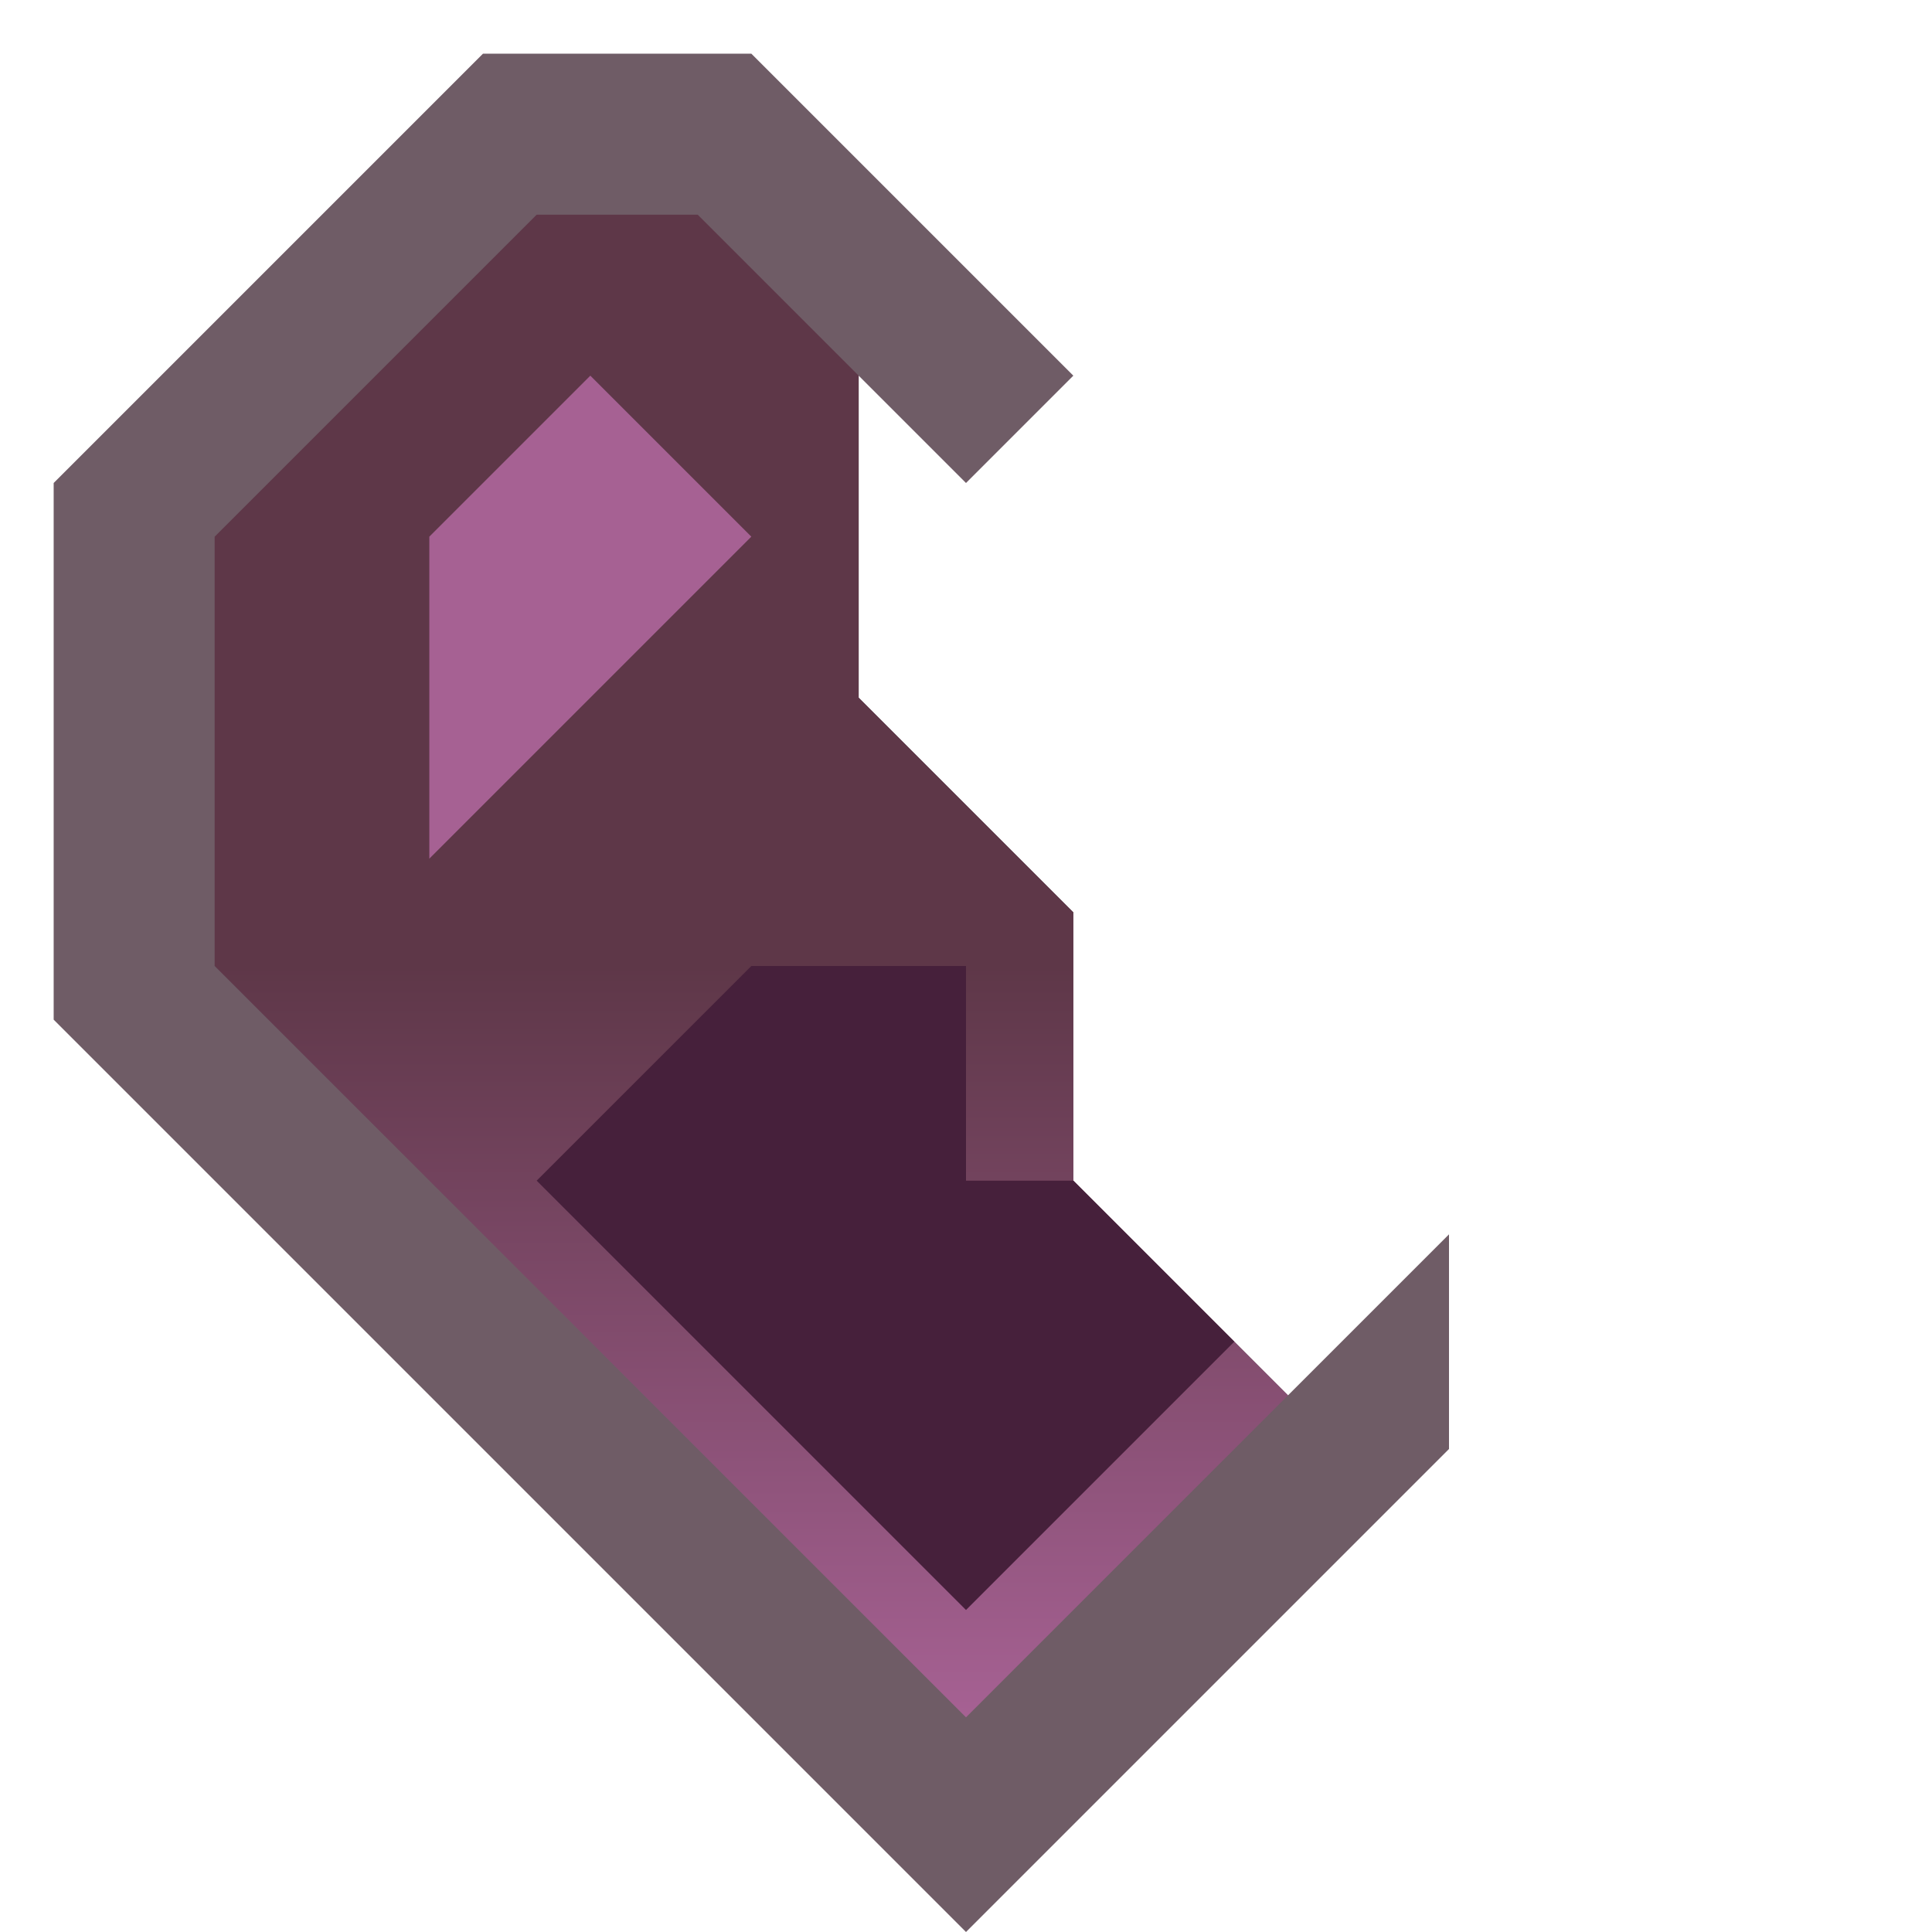 <?xml version="1.0" encoding="UTF-8" standalone="no"?>
<!-- Created with Inkscape (http://www.inkscape.org/) -->

<svg
   version="1.1"
   id="svg2"
   width="36"
   height="36"
   xml:space="preserve"
   inkscape:export-filename="base.svg"
   inkscape:export-xdpi="96"
   inkscape:export-ydpi="96"
   inkscape:version="1.3.1 (91b66b0783, 2023-11-16, custom)"
   sodipodi:docname="withered_half.svg"
   xmlns:inkscape="http://www.inkscape.org/namespaces/inkscape"
   xmlns:sodipodi="http://sodipodi.sourceforge.net/DTD/sodipodi-0.dtd"
   xmlns:xlink="http://www.w3.org/1999/xlink"
   xmlns="http://www.w3.org/2000/svg"
   xmlns:svg="http://www.w3.org/2000/svg"><defs
   id="defs6"><linearGradient
     inkscape:collect="always"
     xlink:href="#linearGradient14"
     id="linearGradient15-4"
     x1="260"
     y1="12"
     x2="260"
     y2="32"
     gradientUnits="userSpaceOnUse" /><linearGradient
     id="linearGradient14"
     inkscape:collect="always"><stop
       style="stop-color:#5e3748;stop-opacity:1"
       offset="0.3"
       id="stop13" /><stop
       style="stop-color:#a66193;stop-opacity:1"
       offset="1"
       id="stop14" /></linearGradient></defs><sodipodi:namedview
   id="namedview4"
   pagecolor="#505050"
   bordercolor="#eeeeee"
   borderopacity="1"
   inkscape:showpageshadow="0"
   inkscape:pageopacity="0"
   inkscape:pagecheckerboard="0"
   inkscape:deskcolor="#505050"
   showgrid="true"
   inkscape:current-layer="svg2"
   inkscape:zoom="34.333333"
   inkscape:cx="18"
   inkscape:cy="18"
   inkscape:window-width="5070"
   inkscape:window-height="1440"
   inkscape:window-x="0"
   inkscape:window-y="0"
   inkscape:window-maximized="1"><inkscape:grid
     type="xygrid"
     id="Main Grid"
     originx="0"
     originy="0"
     spacingy="1"
     spacingx="1"
     units="px"
     visible="true"
     empspacing="4"
     snapvisiblegridlinesonly="true" /></sodipodi:namedview>
    
<g
   id="g3-5"
   inkscape:label="Wither Half"
   transform="translate(-244)"><path
     style="display:inline;opacity:0.7;fill:#321725;fill-opacity:1;stroke:none;stroke-width:1px;stroke-linecap:butt;stroke-linejoin:miter;stroke-opacity:1"
     d="m 253,1 -8,8 v 10 l 17,17 9,-9 v -4 l -3,3 -4,-4 v -5 l -4,-4 V 7 l 2,2 2,-2 -6,-6 z"
     id="path2002-9-9-67-9-6"
     sodipodi:nodetypes="ccccccccccccccc"
     inkscape:label="Outline" /><path
     style="display:none;opacity:0.85;fill:#431a2e;fill-opacity:1;stroke:none;stroke-width:1px;stroke-linecap:butt;stroke-linejoin:miter;stroke-opacity:1"
     d="m 248,18 v -8 l -3,3 v 8 l 14,14 3,-3 z"
     id="path6-5-3"
     sodipodi:nodetypes="ccccccc"
     inkscape:label="Drop Shadow" /><path
     style="fill:url(#linearGradient15-4);stroke:none;stroke-width:1px;stroke-linecap:butt;stroke-linejoin:miter;stroke-opacity:1"
     d="m 254,4 -6,6 v 8 l 14,14 6,-6 -4,-4 v -5 l -4,-4 V 7 l -3,-3 z"
     id="path2005-1-6"
     sodipodi:nodetypes="ccccccccccc"
     inkscape:label="Fill" /><path
     style="fill:#46203b;fill-opacity:1;stroke:none;stroke-width:1px;stroke-linecap:butt;stroke-linejoin:miter;stroke-opacity:1"
     d="m 258,18 -4,4 8,8 5,-5 -3,-3 h -2 v -4 z"
     id="path2622-7-1"
     sodipodi:nodetypes="cccccccc"
     inkscape:label="Core" /><path
     style="display:inline;fill:#a66193;fill-opacity:1;stroke:none;stroke-width:1px;stroke-linecap:butt;stroke-linejoin:miter;stroke-opacity:1"
     d="m 255,7 -3,3 v 6 l 6,-6 z"
     id="path2847-8-06"
     sodipodi:nodetypes="ccccc"
     inkscape:label="Highlight" /></g></svg>

